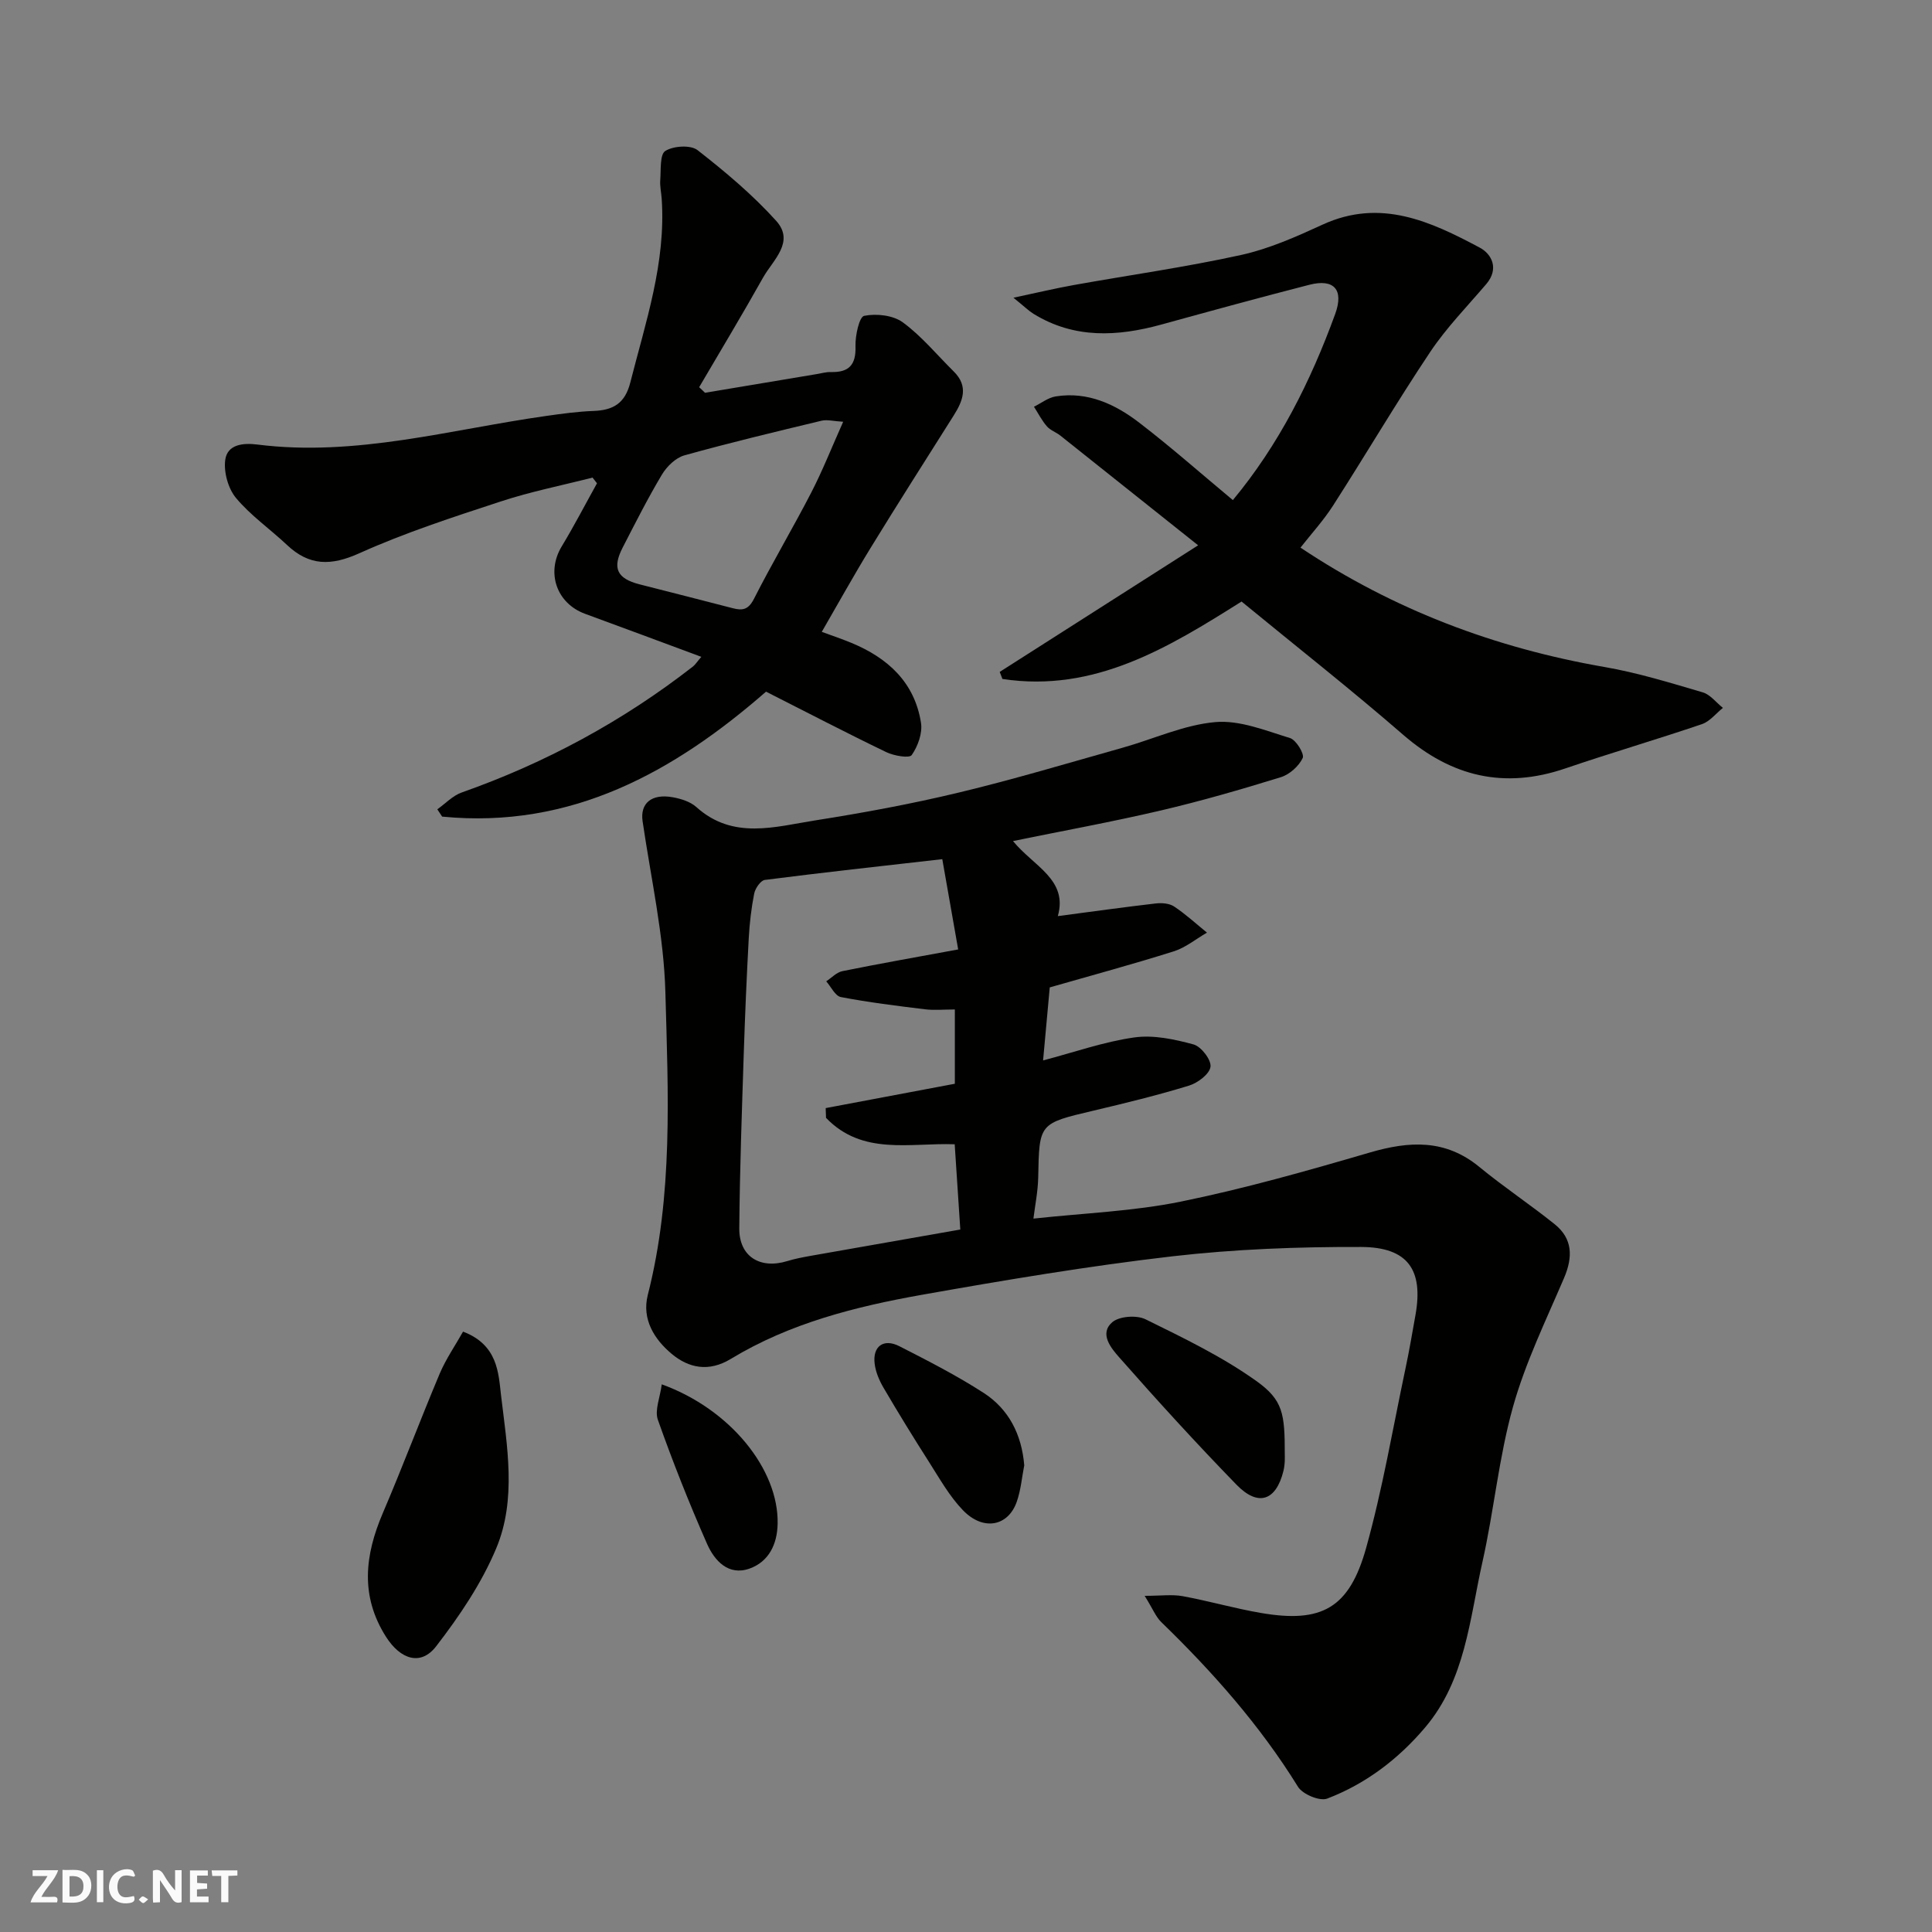 <svg enable-background="new 0 0 400 400" viewBox="0 0 400 400" xmlns="http://www.w3.org/2000/svg"><rect x="0" y="0" width="400" height="400" fill="#808080" stroke="none"/><g fill="#fafafb"><path d="m37.59 393.81c-.92.31-1.52.05-2-.78-.7-1.2-1.52-2.34-2.47-3.78v4.59c-.55.03-.95.05-1.41.07-.03-.37-.06-.64-.06-.91 0-1.91 0-3.81 0-5.7 1.13-.41 1.77-.03 2.29.91.62 1.11 1.38 2.14 2.31 3.19v-4.2h1.35v6.61z"/><path d="m12.94 393.88v-6.75c1.9.19 3.93-.54 5.37 1.29.8 1.01.78 2.88.03 3.97-1.37 1.97-3.4 1.51-5.4 1.49m1.45-1.22c2.04.12 2.92-.58 2.89-2.21-.03-1.51-.98-2.19-2.89-2z"/><path d="m11.81 393.87h-5.49c.68-2.18 2.47-3.48 3.51-5.45h-3.08v-1.21h5.29c-.71 2.13-2.44 3.48-3.47 5.51.86 0 1.63.04 2.39-.01.79-.05 1.14.21.85 1.16"/><path d="m39.33 393.86v-6.61h3.7v1.07h-2.22v1.52c.68.04 1.34.09 2.07.13v1.07c-.72.05-1.38.09-2.1.14v1.48h2.4v1.19h-3.85z"/><path d="m27.71 388.56c-1.15-.3-2.46-.61-3.1.64-.37.73-.41 1.93-.06 2.67.63 1.35 1.99.93 3.17.68.35.94-.01 1.32-.93 1.46-1.62.25-3.05-.27-3.76-1.48-.73-1.24-.6-3.03.31-4.17.88-1.11 2.71-1.7 4-1.16.32.13.44.74.65 1.12-.1.08-.19.16-.28.24"/><path d="m49.15 387.24v1.07c-.59.02-1.17.05-1.87.08v5.44h-1.48v-5.44h-1.85c-.05-.4-.08-.73-.13-1.15z"/><path d="m20.06 387.21h1.33v6.62h-1.33z"/><path d="m30.68 393.25c-.49.38-.8.79-1.05.76-.32-.05-.6-.45-.9-.7.26-.24.51-.64.8-.67.29-.04.62.3 1.15.61"/></g><path d="m209.73 174.13c4.25 5.22 11.44 7.96 9.28 15.54 6.85-.9 13.55-1.84 20.27-2.62 1.24-.14 2.81-.03 3.79.62 2.41 1.6 4.57 3.59 6.82 5.42-2.29 1.32-4.43 3.11-6.89 3.88-8.5 2.68-17.12 5.01-25.66 7.46-.45 4.96-.9 9.85-1.38 15.12 6.48-1.7 12.59-3.87 18.88-4.76 3.97-.56 8.31.37 12.27 1.45 1.58.43 3.7 3.19 3.51 4.62-.19 1.51-2.65 3.36-4.46 3.91-6.53 2-13.17 3.62-19.82 5.19-11.23 2.65-11.18 2.59-11.39 13.83-.06 2.88-.65 5.75-.99 8.51 10.46-1.14 20.66-1.51 30.52-3.52 13.19-2.69 26.21-6.39 39.15-10.17 8.19-2.39 15.62-2.79 22.65 2.99 5.04 4.15 10.51 7.77 15.6 11.86 3.73 3 3.79 6.79 1.95 11.11-3.77 8.82-8.02 17.55-10.59 26.73-2.93 10.47-3.93 21.47-6.32 32.11-2.66 11.83-3.51 24.38-11.86 34.24-5.55 6.55-12.28 11.67-20.28 14.73-1.54.59-5.08-.89-6.04-2.44-7.86-12.71-17.65-23.76-28.32-34.11-1.11-1.08-1.72-2.68-3.43-5.43 3.4 0 5.7-.33 7.87.07 5.44 1 10.78 2.55 16.23 3.48 12.54 2.15 18.27-.96 21.76-13.49 3.4-12.2 5.52-24.76 8.15-37.17.78-3.66 1.4-7.36 2.06-11.04 1.66-9.33-1.55-14.05-11.29-14.08-13.03-.04-26.14.45-39.07 1.94-17.35 2.01-34.61 4.91-51.81 7.96-13.79 2.45-27.41 5.89-39.57 13.27-4.59 2.79-8.75 1.9-12.27-1.05-3.57-2.99-6.21-7.15-4.93-12.19 5.27-20.66 4.21-41.73 3.64-62.66-.32-11.84-3-23.63-4.72-35.43-.53-3.66 1.81-5.74 6.23-4.95 1.72.31 3.66.91 4.91 2.04 7.6 6.83 16.28 4.06 24.63 2.75 9.97-1.57 19.93-3.41 29.74-5.77 11.38-2.73 22.6-6.1 33.87-9.27 6.42-1.8 12.7-4.74 19.21-5.31 5.04-.44 10.4 1.76 15.46 3.31 1.26.39 3.02 3.29 2.62 4.13-.8 1.69-2.72 3.41-4.53 3.97-8.22 2.54-16.51 4.94-24.88 6.9-10.13 2.37-20.37 4.23-30.57 6.32zm-38.71 57.31c-.02-.67-.05-1.35-.07-2.02 8.86-1.67 17.72-3.34 26.74-5.04 0-4.91 0-9.97 0-15.38-2.28 0-4.27.2-6.21-.04-5.82-.71-11.64-1.43-17.39-2.53-1.18-.23-2.03-2.13-3.03-3.26 1.12-.73 2.15-1.87 3.37-2.11 7.78-1.57 15.6-2.95 23.95-4.49-1.12-6.37-2.18-12.38-3.29-18.69-12.72 1.45-24.74 2.76-36.74 4.3-.87.11-1.98 1.74-2.2 2.81-.6 3.04-.96 6.16-1.13 9.26-.43 7.92-.77 15.85-1.03 23.78-.39 12.09-.83 24.18-.93 36.27-.05 5.84 4.29 8.53 9.95 6.79 1.55-.48 3.16-.78 4.76-1.07 10.38-1.84 20.77-3.65 31.05-5.46-.41-6.27-.8-12.17-1.16-17.65-9.29-.34-19.08 2.39-26.64-5.47z" fill="#010100"/><path d="m145.96 81.32c7.71-1.29 15.43-2.58 23.14-3.87.97-.16 1.94-.45 2.9-.42 3.73.1 5.25-1.45 5.12-5.34-.07-2.19.78-6.1 1.8-6.3 2.53-.51 5.98-.13 8 1.35 3.9 2.86 7.07 6.74 10.55 10.18 3.11 3.07 1.89 6.09-.04 9.14-5.74 9.1-11.53 18.16-17.15 27.33-3.47 5.65-6.68 11.45-10.14 17.43 2.19.81 4.19 1.47 6.13 2.28 7.55 3.12 13.09 8.18 14.41 16.54.34 2.14-.64 4.86-1.92 6.69-.5.71-3.7.15-5.29-.62-8.24-3.97-16.35-8.2-24.87-12.51-19.01 16.58-40.3 28.49-67.06 25.87-.33-.5-.66-1-1-1.51 1.67-1.18 3.18-2.82 5.04-3.48 17.37-6.13 33.35-14.76 47.88-26.08.51-.4.86-.99 1.74-2.01-8.23-3.05-16.13-6-24.05-8.9-5.95-2.18-8.11-8.56-4.86-13.95 2.58-4.27 4.88-8.71 7.31-13.08-.31-.39-.62-.79-.92-1.18-6.34 1.62-12.8 2.9-19 4.94-9.87 3.24-19.82 6.46-29.27 10.72-5.88 2.65-10.37 2.65-15-1.72-3.48-3.28-7.5-6.07-10.54-9.71-1.63-1.95-2.57-5.34-2.24-7.87.43-3.27 3.73-3.57 6.67-3.2 20.4 2.57 39.97-3.13 59.83-5.93 3.25-.46 6.51-.91 9.78-1.03 4.05-.15 6.49-1.57 7.58-5.86 3.18-12.52 7.4-24.83 6.51-38.03-.09-1.32-.4-2.65-.3-3.94.16-2.1-.11-5.28 1.05-6 1.68-1.05 5.23-1.28 6.66-.17 5.75 4.48 11.4 9.23 16.28 14.63 3.95 4.38-.67 8.14-2.71 11.77-4.28 7.63-8.8 15.14-13.23 22.69.4.35.81.75 1.21 1.15zm28.61 6c-1.98-.11-3.32-.5-4.5-.21-9.49 2.28-18.99 4.55-28.38 7.17-1.8.5-3.64 2.3-4.65 3.99-2.93 4.9-5.5 10.01-8.12 15.09-2.21 4.28-1.18 6.42 3.49 7.62 6.44 1.65 12.89 3.27 19.33 4.95 2.04.53 3.23.27 4.36-1.95 3.77-7.42 8.03-14.59 11.85-21.98 2.37-4.6 4.28-9.44 6.62-14.68z" fill="#010100"/><path d="m257.05 124.54c-15.04 9.47-30.42 18.94-49.51 16.03-.19-.49-.37-.97-.56-1.46 13.16-8.4 26.33-16.8 41.08-26.21-10.36-8.25-19.43-15.49-28.52-22.71-.89-.71-2.08-1.1-2.8-1.93-1.05-1.21-1.79-2.69-2.67-4.05 1.5-.74 2.94-1.89 4.52-2.14 6.62-1.05 12.32 1.62 17.33 5.48 6.64 5.1 12.92 10.66 19.33 15.99 9.54-11.48 16.11-24.6 21.18-38.51 1.85-5.06-.24-7.38-5.34-6.07-10.24 2.63-20.43 5.42-30.62 8.23-9.13 2.51-18.05 2.98-26.5-2.22-.96-.59-1.77-1.41-4.15-3.33 5.03-1.07 8.73-1.95 12.46-2.62 11.56-2.07 23.21-3.71 34.67-6.23 5.82-1.28 11.44-3.79 16.89-6.29 11.96-5.49 22.34-.66 32.51 4.76 2.54 1.35 4.05 4.4 1.37 7.55-3.94 4.62-8.24 9.02-11.6 14.04-6.97 10.43-13.34 21.26-20.12 31.82-2 3.11-4.53 5.88-6.75 8.71 19.33 12.89 40.34 20.79 62.97 24.72 6.87 1.19 13.6 3.27 20.3 5.24 1.58.46 2.8 2.12 4.19 3.22-1.44 1.15-2.7 2.8-4.33 3.36-9.38 3.19-18.91 5.97-28.28 9.17-12.65 4.32-23.55 1.74-33.6-6.97-10.78-9.36-22.03-18.2-33.45-27.58z" fill="#010100"/><path d="m95.87 275.7c7.22 2.74 7.33 8.62 7.86 13.15 1.25 10.54 3.26 21.56-.99 31.71-3.03 7.25-7.61 14.03-12.45 20.3-3.18 4.12-7.39 2.7-10.36-1.96-5.4-8.48-4.4-16.92-.66-25.66 4.09-9.56 7.75-19.31 11.79-28.9 1.3-3.04 3.22-5.81 4.81-8.64z" fill="#010100"/><path d="m266 301.12c-.01.17.11 1.88-.29 3.47-1.54 6.16-5.24 7.4-9.71 2.8-8.33-8.57-16.4-17.41-24.3-26.39-1.6-1.82-4.18-4.85-1.43-7.24 1.45-1.26 5.05-1.52 6.89-.62 7.83 3.85 15.81 7.7 22.88 12.73 5.65 4.01 5.96 6.83 5.96 15.25z" fill="#010100"/><path d="m212.06 303.38c-.48 2.42-.69 5.07-1.54 7.51-1.78 5.15-6.97 6.14-11.16 1.78-2.79-2.89-4.82-6.54-7.01-9.97-3.24-5.07-6.39-10.2-9.43-15.39-.88-1.5-1.62-3.24-1.83-4.95-.46-3.61 1.83-5.31 5.1-3.65 5.94 3.03 11.9 6.08 17.49 9.69 5.19 3.37 7.85 8.6 8.38 14.98z" fill="#010100"/><path d="m137.01 286.61c14.24 5.16 24.22 17.64 23.99 28.86-.08 4.28-1.84 7.85-5.79 9.28-4.4 1.58-7.29-1.63-8.83-5.13-3.71-8.42-7.11-17-10.18-25.68-.69-1.97.46-4.59.81-7.33z" fill="#010100"/></svg>